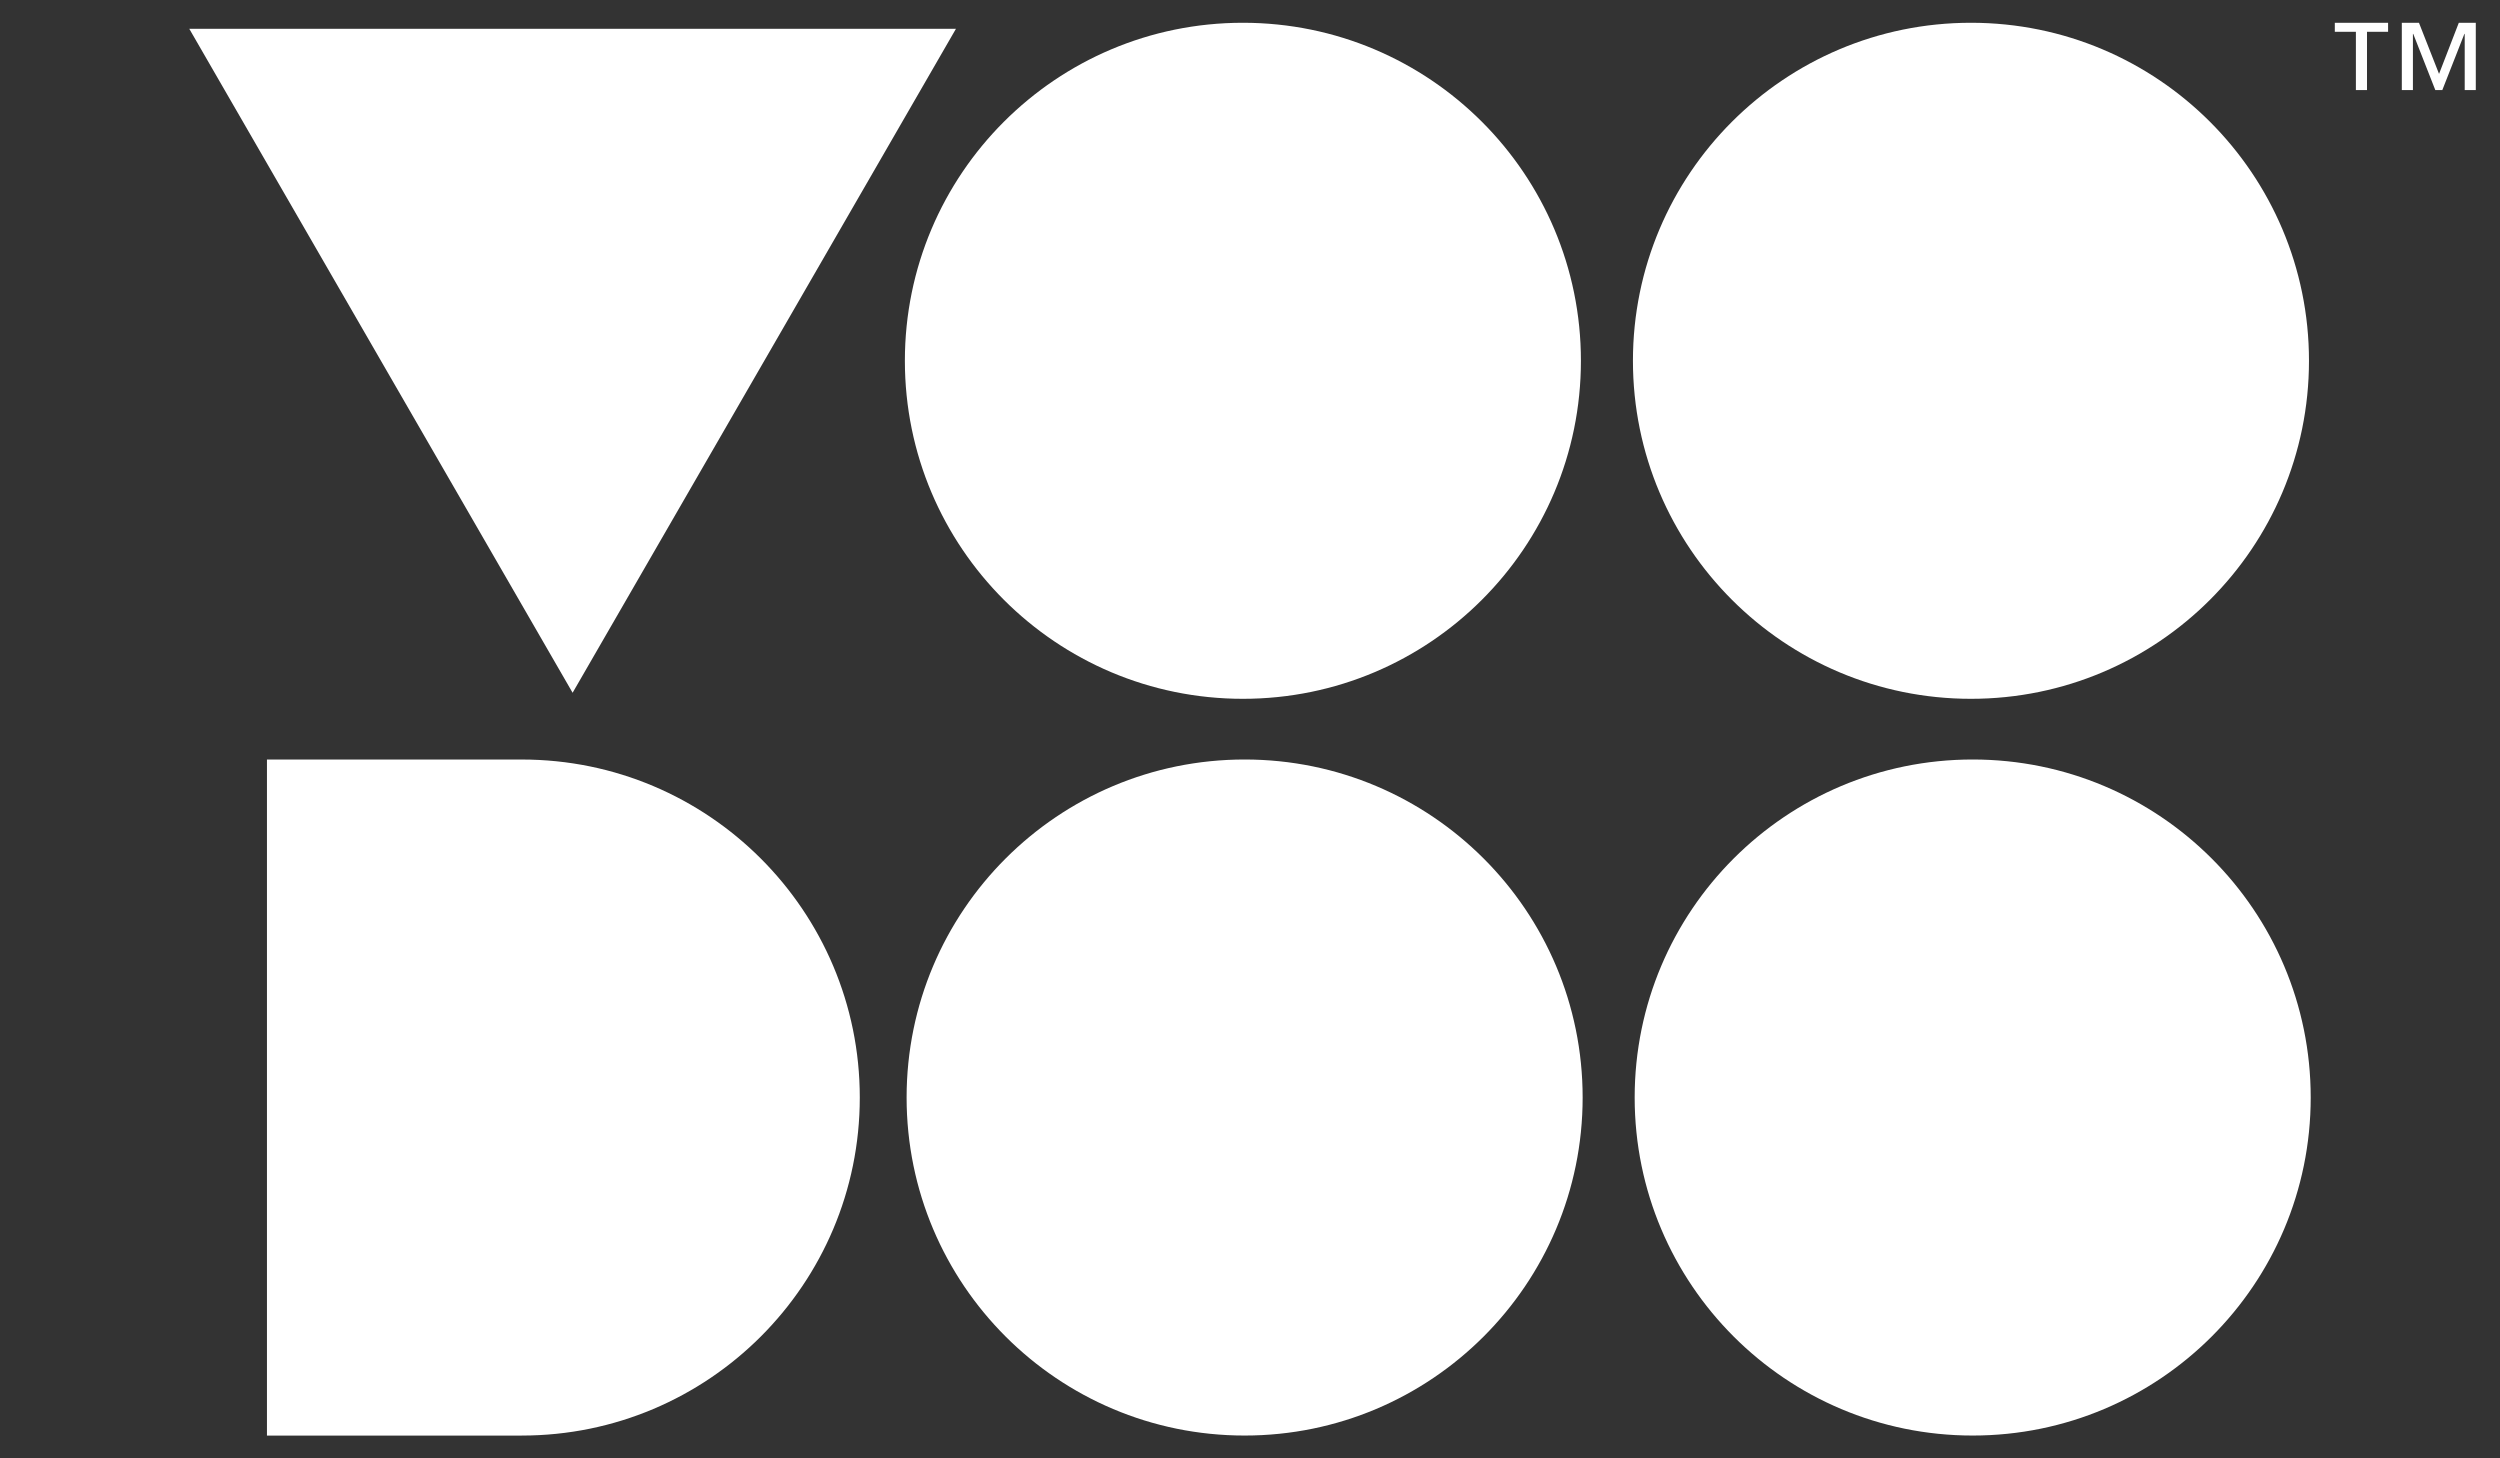 <?xml version="1.0" encoding="utf-8"?>
<!-- Generator: Adobe Illustrator 17.0.0, SVG Export Plug-In . SVG Version: 6.00 Build 0)  -->
<svg version="1.2" baseProfile="tiny" id="Layer_1" xmlns="http://www.w3.org/2000/svg" xmlns:xlink="http://www.w3.org/1999/xlink"
	 x="0px" y="0px" width="120px" height="70px" viewBox="0 0 120 70" xml:space="preserve">
<rect x="0" y="0" width="120" height="70" fill="#333333" stroke="none"/>
<g>
	<circle fill="#FFFFFF" cx="59.659" cy="17.318" r="16.225"/>
	<circle fill="#FFFFFF" cx="94.606" cy="17.318" r="16.225"/>
	<circle fill="#FFFFFF" cx="59.742" cy="52.681" r="16.225"/>
	<circle fill="#FFFFFF" cx="94.689" cy="52.681" r="16.225"/>
	<path fill="#FFFFFF" d="M25.045,68.907c8.961,0,16.225-7.264,16.225-16.225s-7.264-16.225-16.225-16.225H12.814v32.451H25.045z"/>
	<polygon fill="#FFFFFF" points="45.885,1.384 27.485,33.253 9.086,1.384 	"/>
</g>
<path fill="#FFFFFF" d="M114.628,1.525h-1.012v2.799h-0.533V1.525h-1.012V1.093h2.557V1.525z M118.838,4.324h-0.532V1.627h-0.016
	l-1.059,2.697h-0.336l-1.059-2.697h-0.016v2.697h-0.533V1.093h0.823l0.964,2.454l0.949-2.454h0.815V4.324z"/>
</svg>
